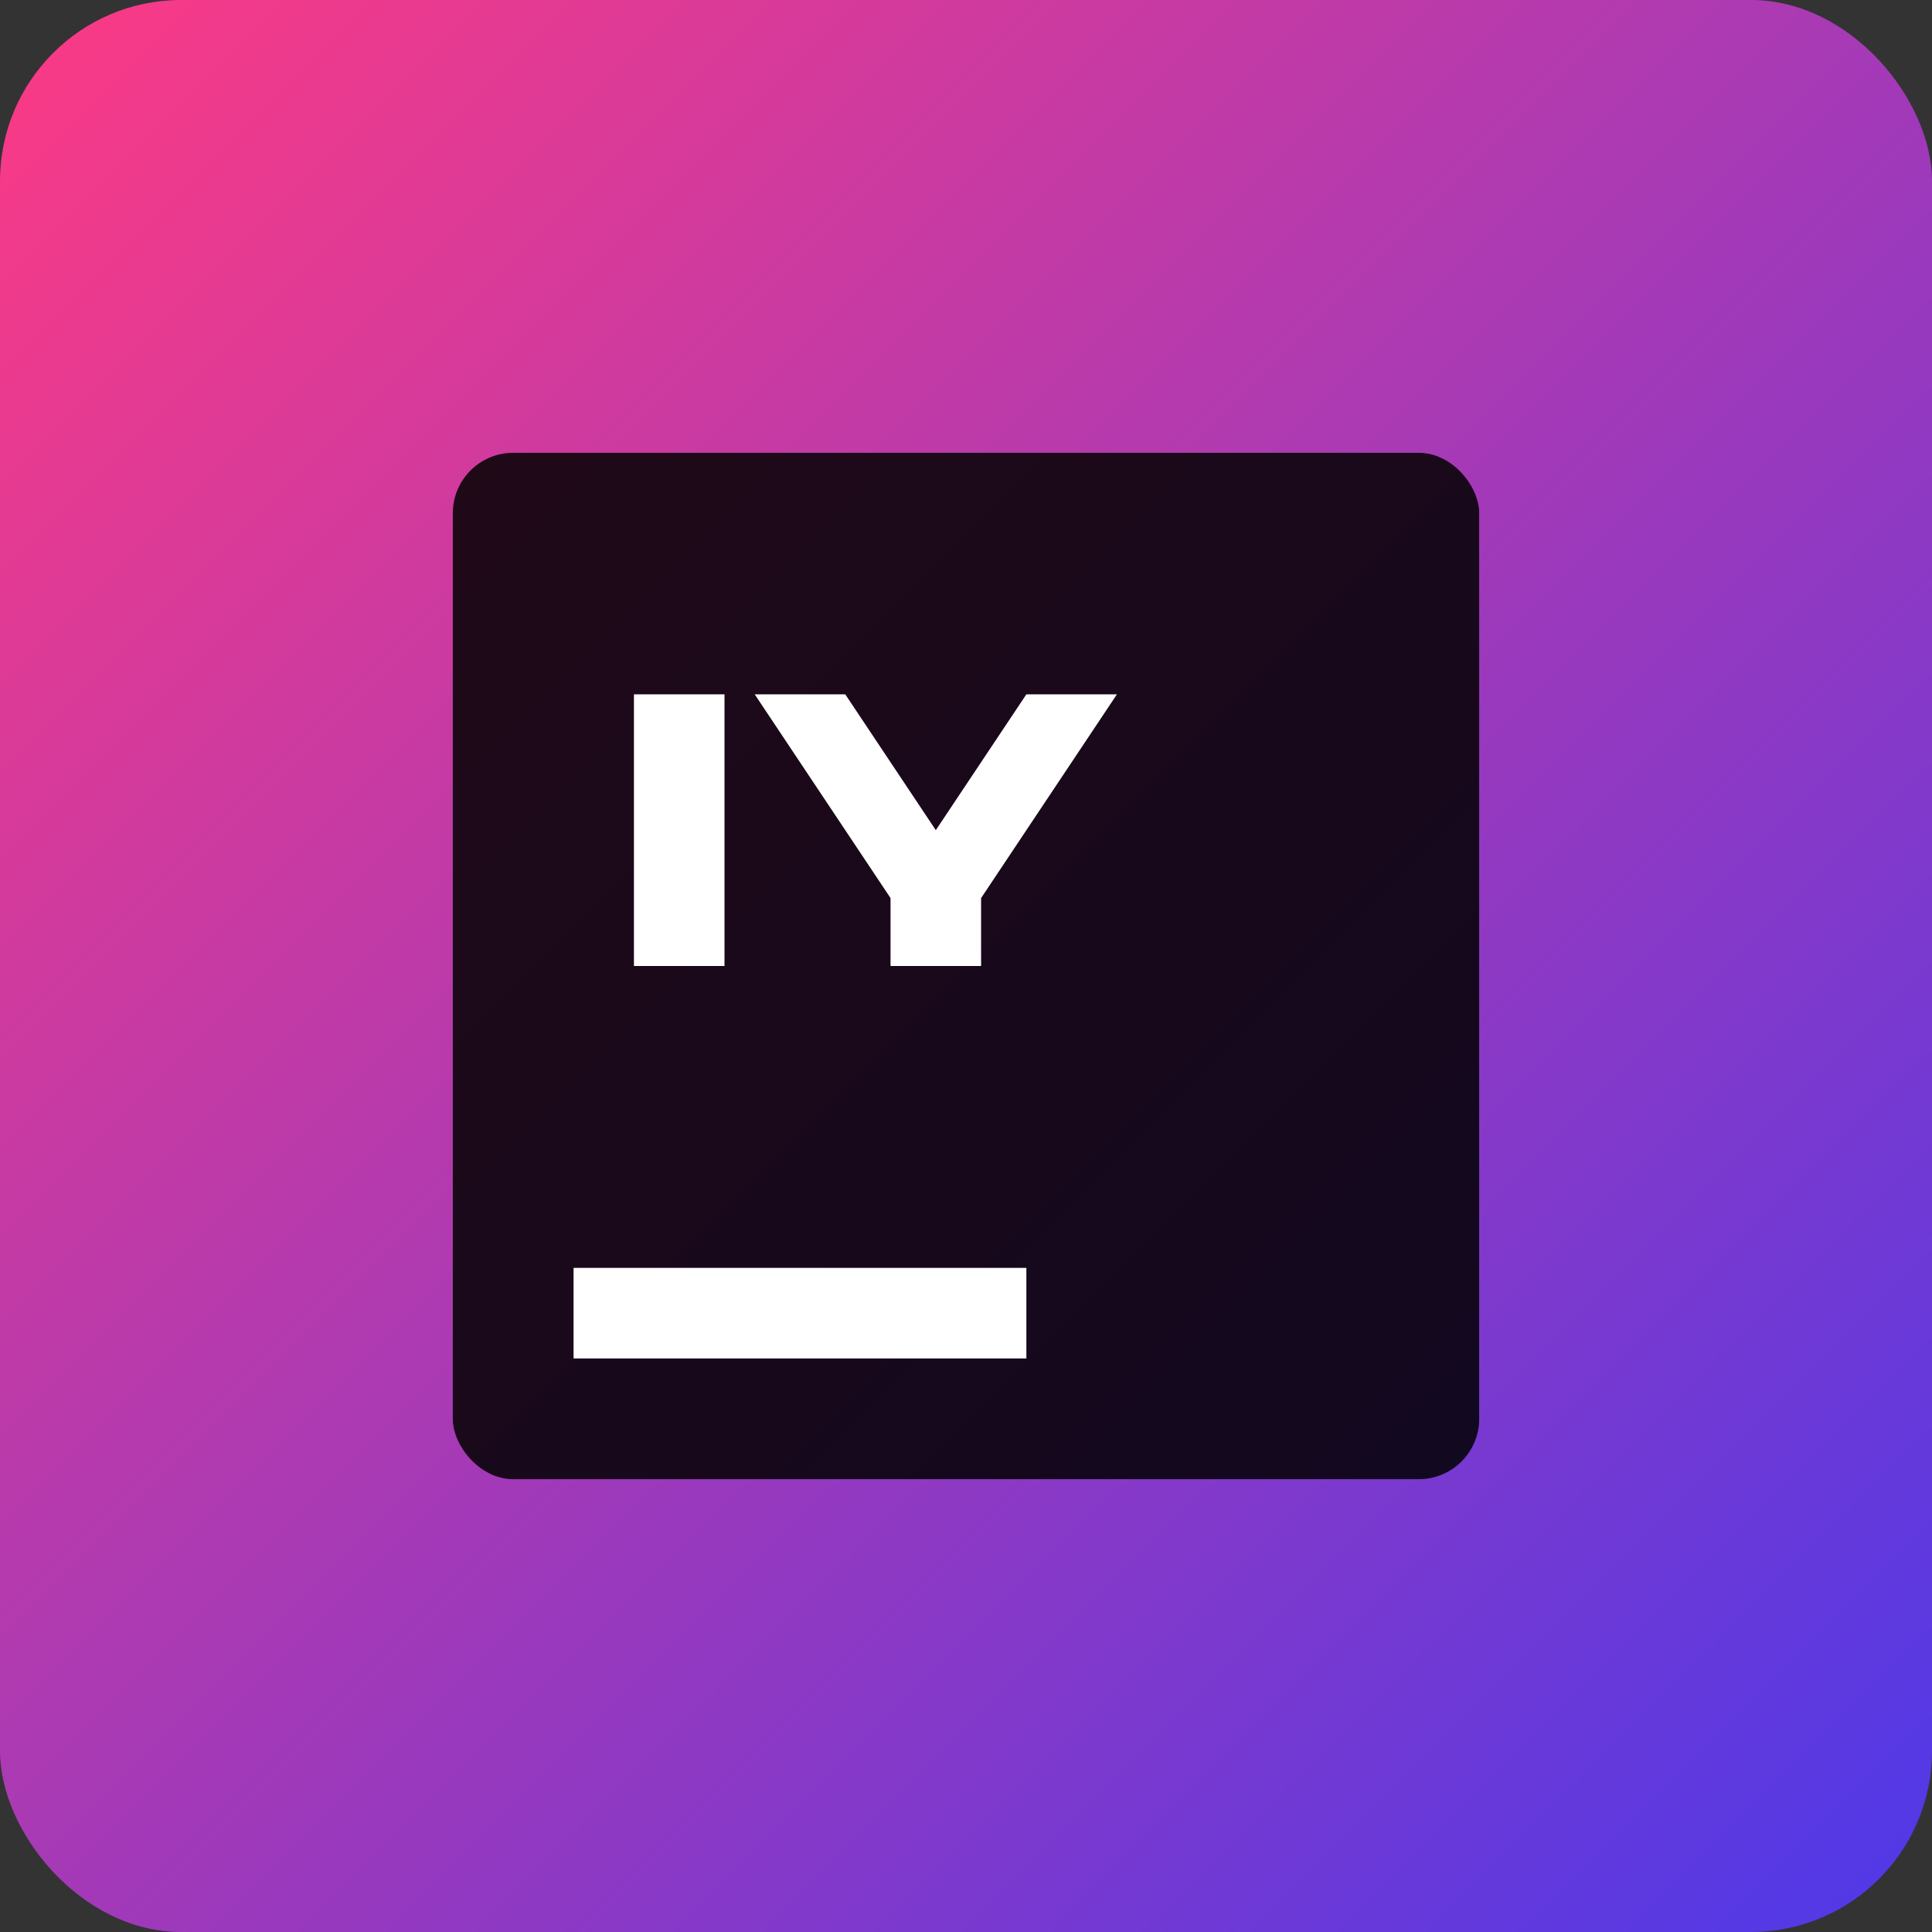 <svg xmlns="http://www.w3.org/2000/svg" viewBox="0 0 512 512">
  <rect x="0" y="0" width="512" height="512" fill="#333333" stroke="none"/>
  <defs>
    <linearGradient id="ij" x1="0" y1="0" x2="1" y2="1">
      <stop offset="0" stop-color="#FD3A84"/>
      <stop offset="1" stop-color="#4D39E9"/>
    </linearGradient>
  </defs>
  <rect width="512" height="512" rx="48" fill="url(#ij)"/>
  <rect x="120" y="120" width="272" height="272" rx="16" fill="#000" opacity="0.85"/>
  <g fill="#fff">
    <rect x="152" y="336" width="120" height="24"/>
    <path d="M168 184h24v72h-24zM200 184h24l24 36 24-36h24l-36 54v18h-24v-18z"/>
  </g>
</svg>
